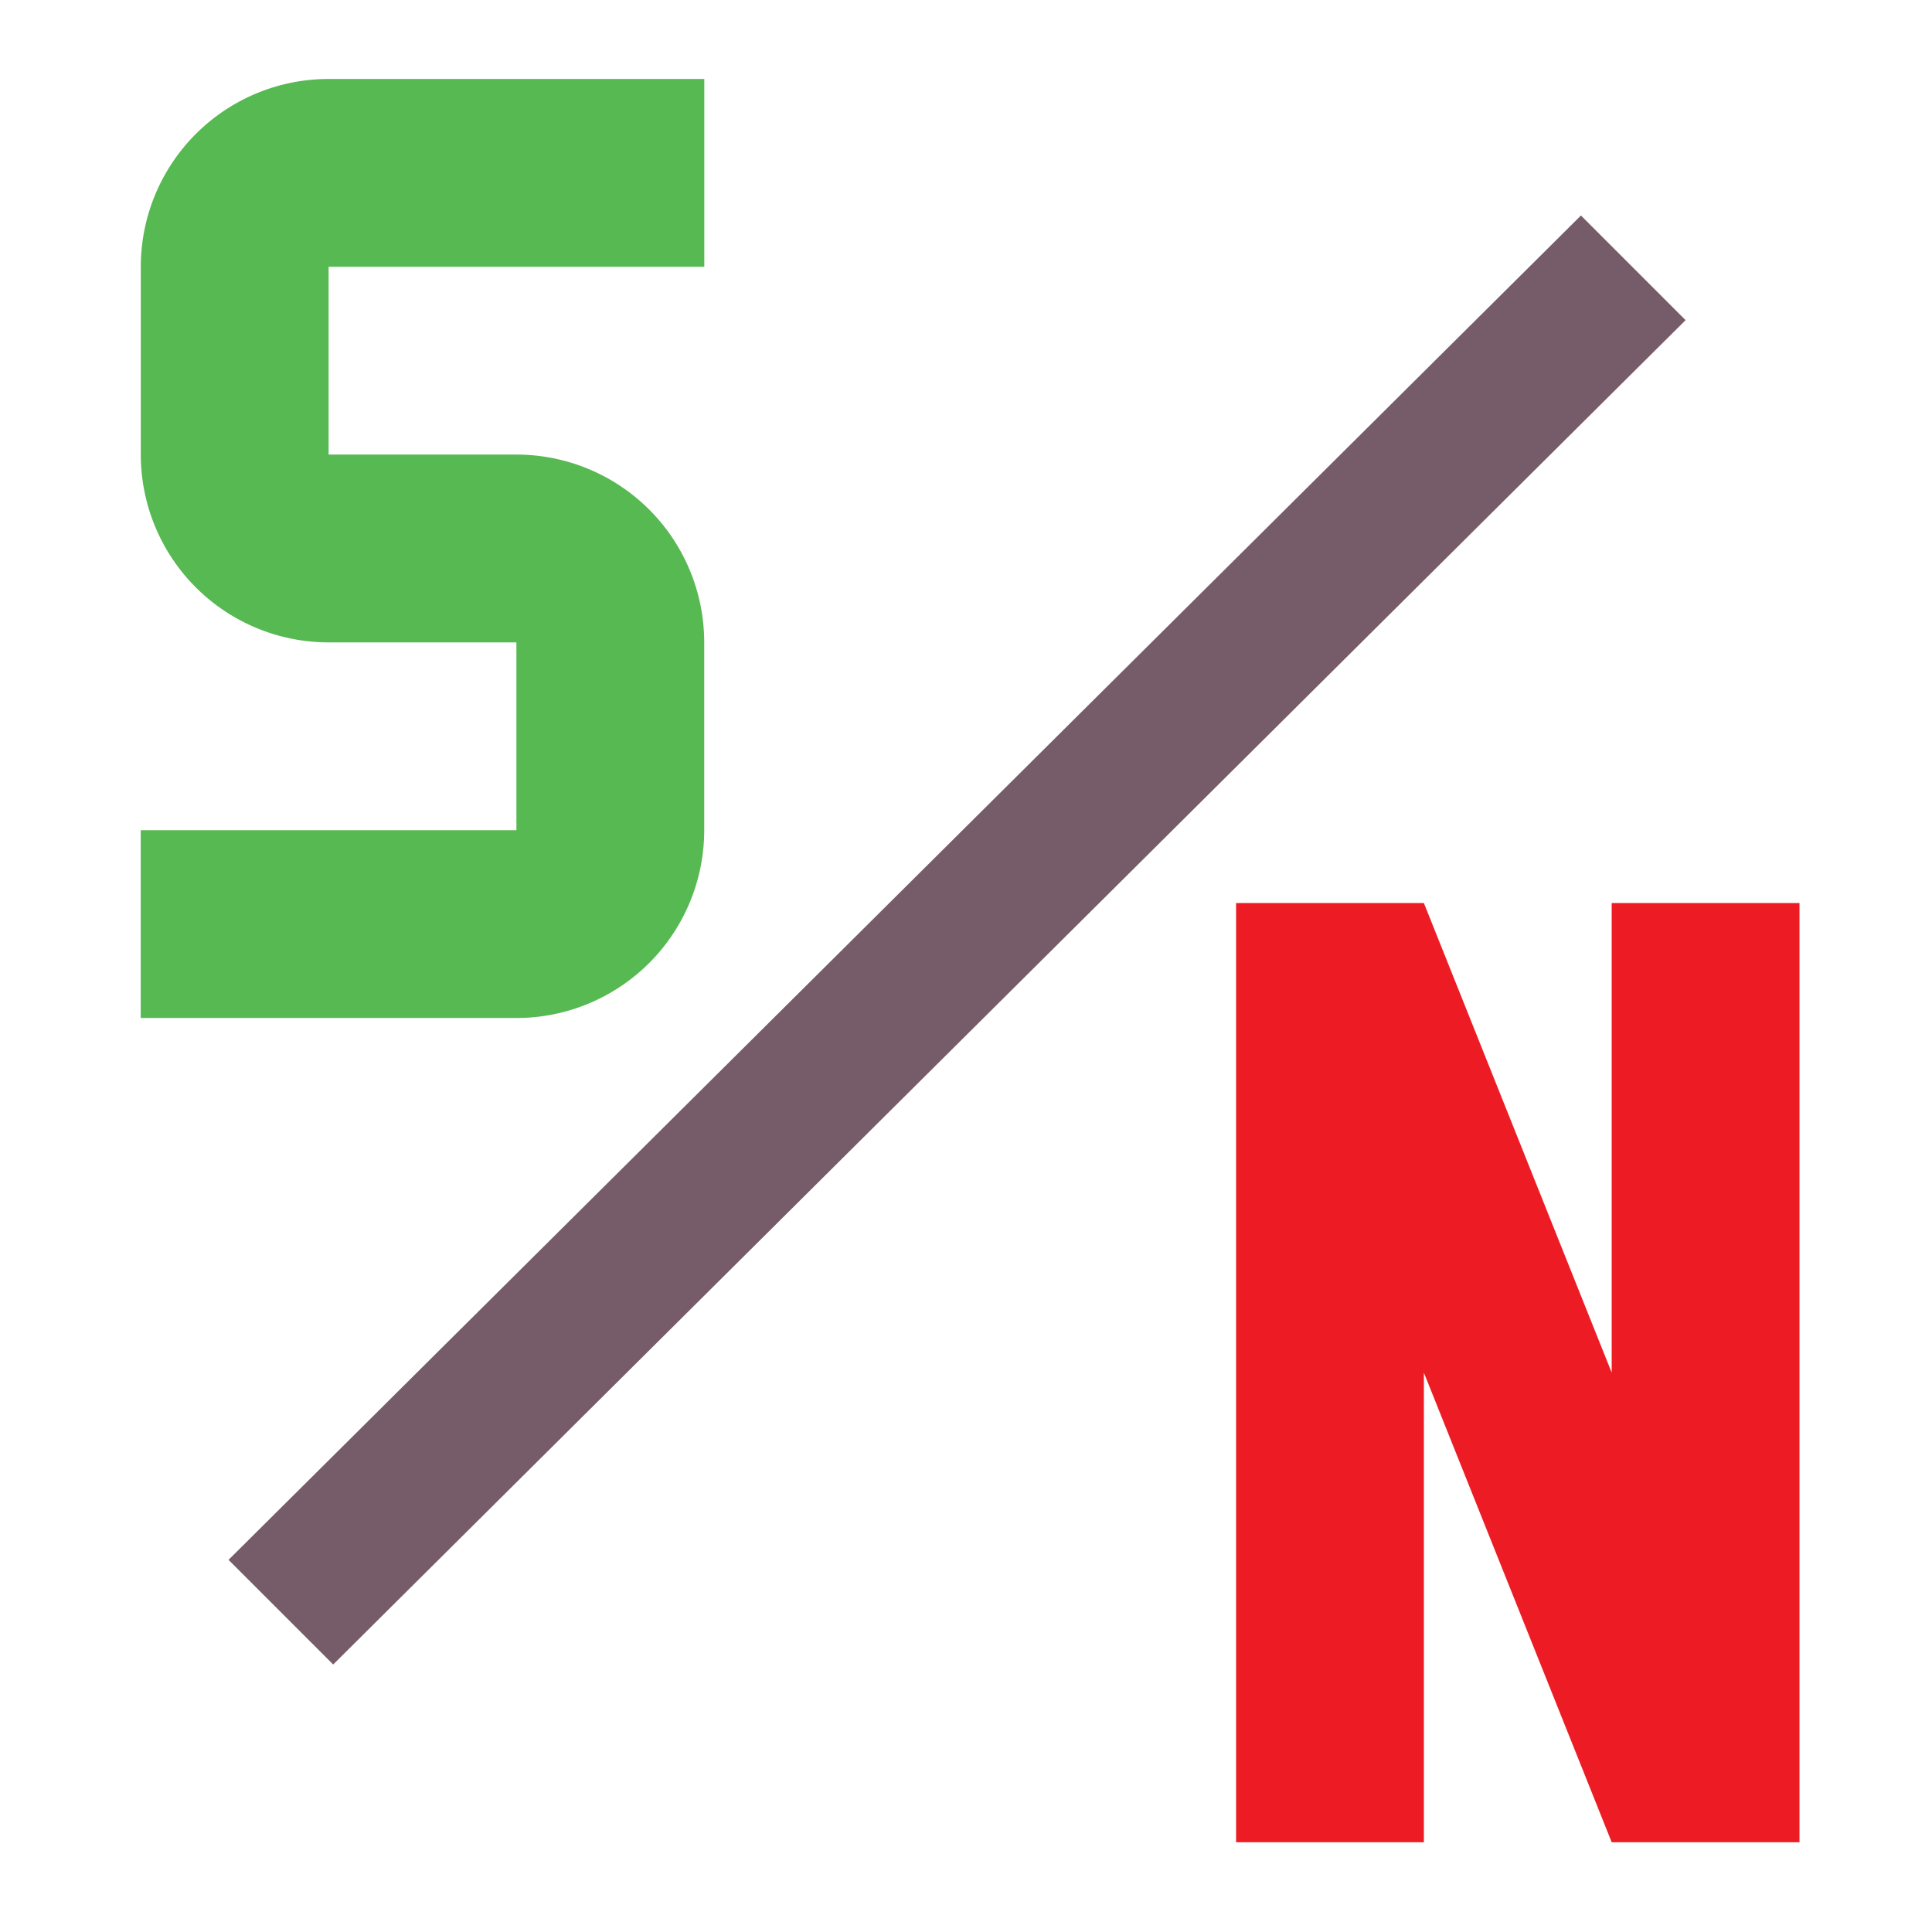 <svg height="24" viewBox="0 0 24 24" width="24" xmlns="http://www.w3.org/2000/svg"><path d="m19.639 2.677 1.3 1.3-16.8 16.7-1.3-1.3z" fill="#765c69"/><g stroke-width="1.167"><path d="m4.082.981a2.333 2.333 0 0 0 -2.333 2.333v2.333a2.333 2.333 0 0 0 2.333 2.333h2.333v2.333h-4.667v2.333h4.667a2.333 2.333 0 0 0 2.333-2.333v-2.333a2.333 2.333 0 0 0 -2.333-2.333h-2.333v-2.333h4.667v-2.333z" fill="#57b952"/><path d="m15.355 11.218v11.667h2.333v-5.833l2.333 5.833h2.333v-11.667h-2.333v5.833l-2.333-5.833z" fill="#ed1c24"/></g></svg>